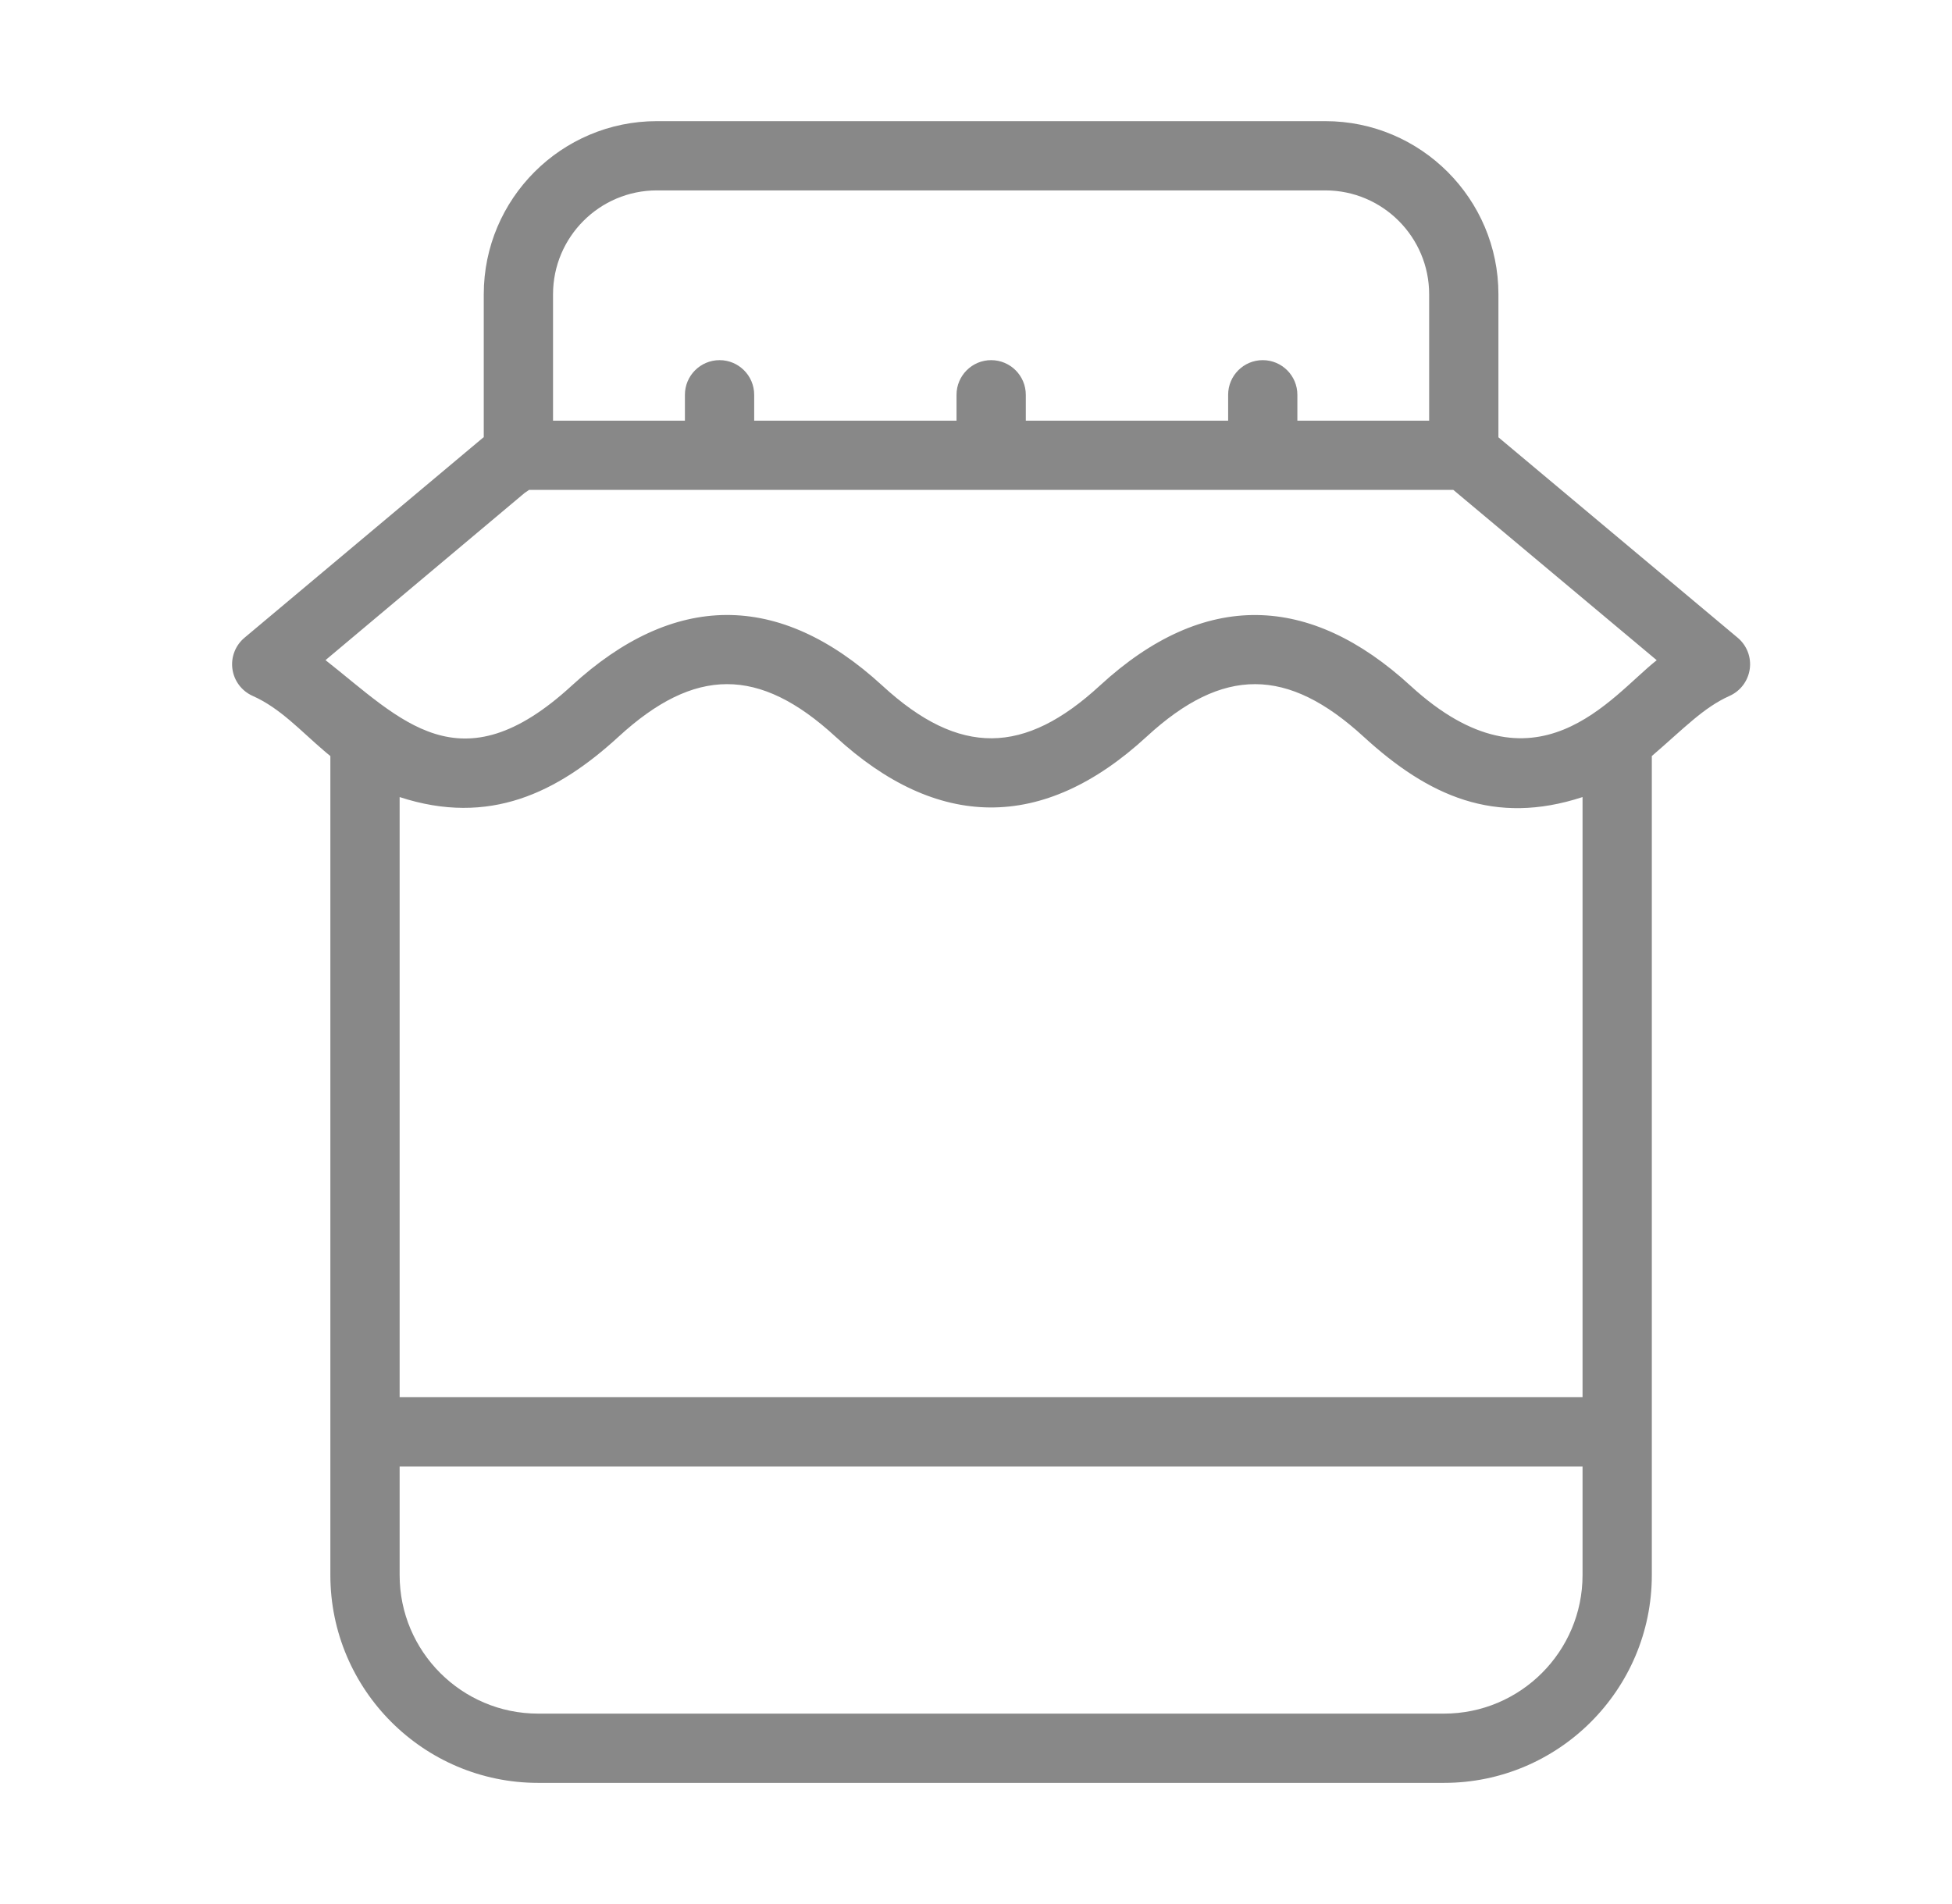 <svg width="41" height="40" viewBox="0 0 41 40" fill="none" xmlns="http://www.w3.org/2000/svg">
<path d="M36.752 14.055C36.787 13.807 36.691 13.559 36.499 13.398L31.473 9.187V6.182C31.473 4.177 29.842 2.545 27.837 2.545H13.797C11.792 2.545 10.161 4.177 10.161 6.182V9.185L10.141 9.199L5.135 13.398C4.943 13.559 4.847 13.808 4.882 14.056C4.917 14.305 5.078 14.518 5.308 14.62C5.886 14.877 6.31 15.35 6.81 15.776C6.853 15.815 6.896 15.846 6.939 15.883V33.091C6.939 35.497 8.897 37.455 11.303 37.455H30.331C32.737 37.455 34.695 35.497 34.695 33.091V15.883C35.369 15.304 35.778 14.865 36.329 14.619C36.558 14.516 36.717 14.303 36.752 14.055ZM11.616 6.182C11.616 4.979 12.594 4 13.797 4H27.837C29.04 4 30.018 4.979 30.018 6.182V8.837H27.25V8.294C27.25 7.892 26.924 7.566 26.523 7.566C26.121 7.566 25.796 7.892 25.796 8.294V8.837H21.546V8.294C21.546 7.892 21.22 7.566 20.818 7.566C20.417 7.566 20.091 7.892 20.091 8.294V8.837H15.841V8.294C15.841 7.892 15.515 7.566 15.114 7.566C14.712 7.566 14.386 7.892 14.386 8.294V8.837H11.616V6.182ZM33.24 16.745V29.353H8.394V16.745C10.275 17.36 11.709 16.654 12.991 15.478C14.59 14.009 15.944 14 17.549 15.476C19.672 17.428 21.896 17.491 24.086 15.474C25.688 13.999 27.044 14.011 28.644 15.479C30.002 16.723 31.39 17.35 33.24 16.745ZM30.331 36H11.303C9.699 36 8.394 34.695 8.394 33.091V30.808H33.24V33.091C33.24 34.695 31.935 36 30.331 36ZM29.627 14.407C27.518 12.473 25.3 12.379 23.101 14.404C21.521 15.858 20.158 15.899 18.534 14.405C16.357 12.405 14.144 12.444 12.007 14.406C9.657 16.564 8.43 15.122 6.837 13.868L11.019 10.356L11.113 10.292H30.526L34.798 13.87C33.845 14.618 32.266 16.826 29.627 14.407Z" fill="#888888"/>
</svg>

